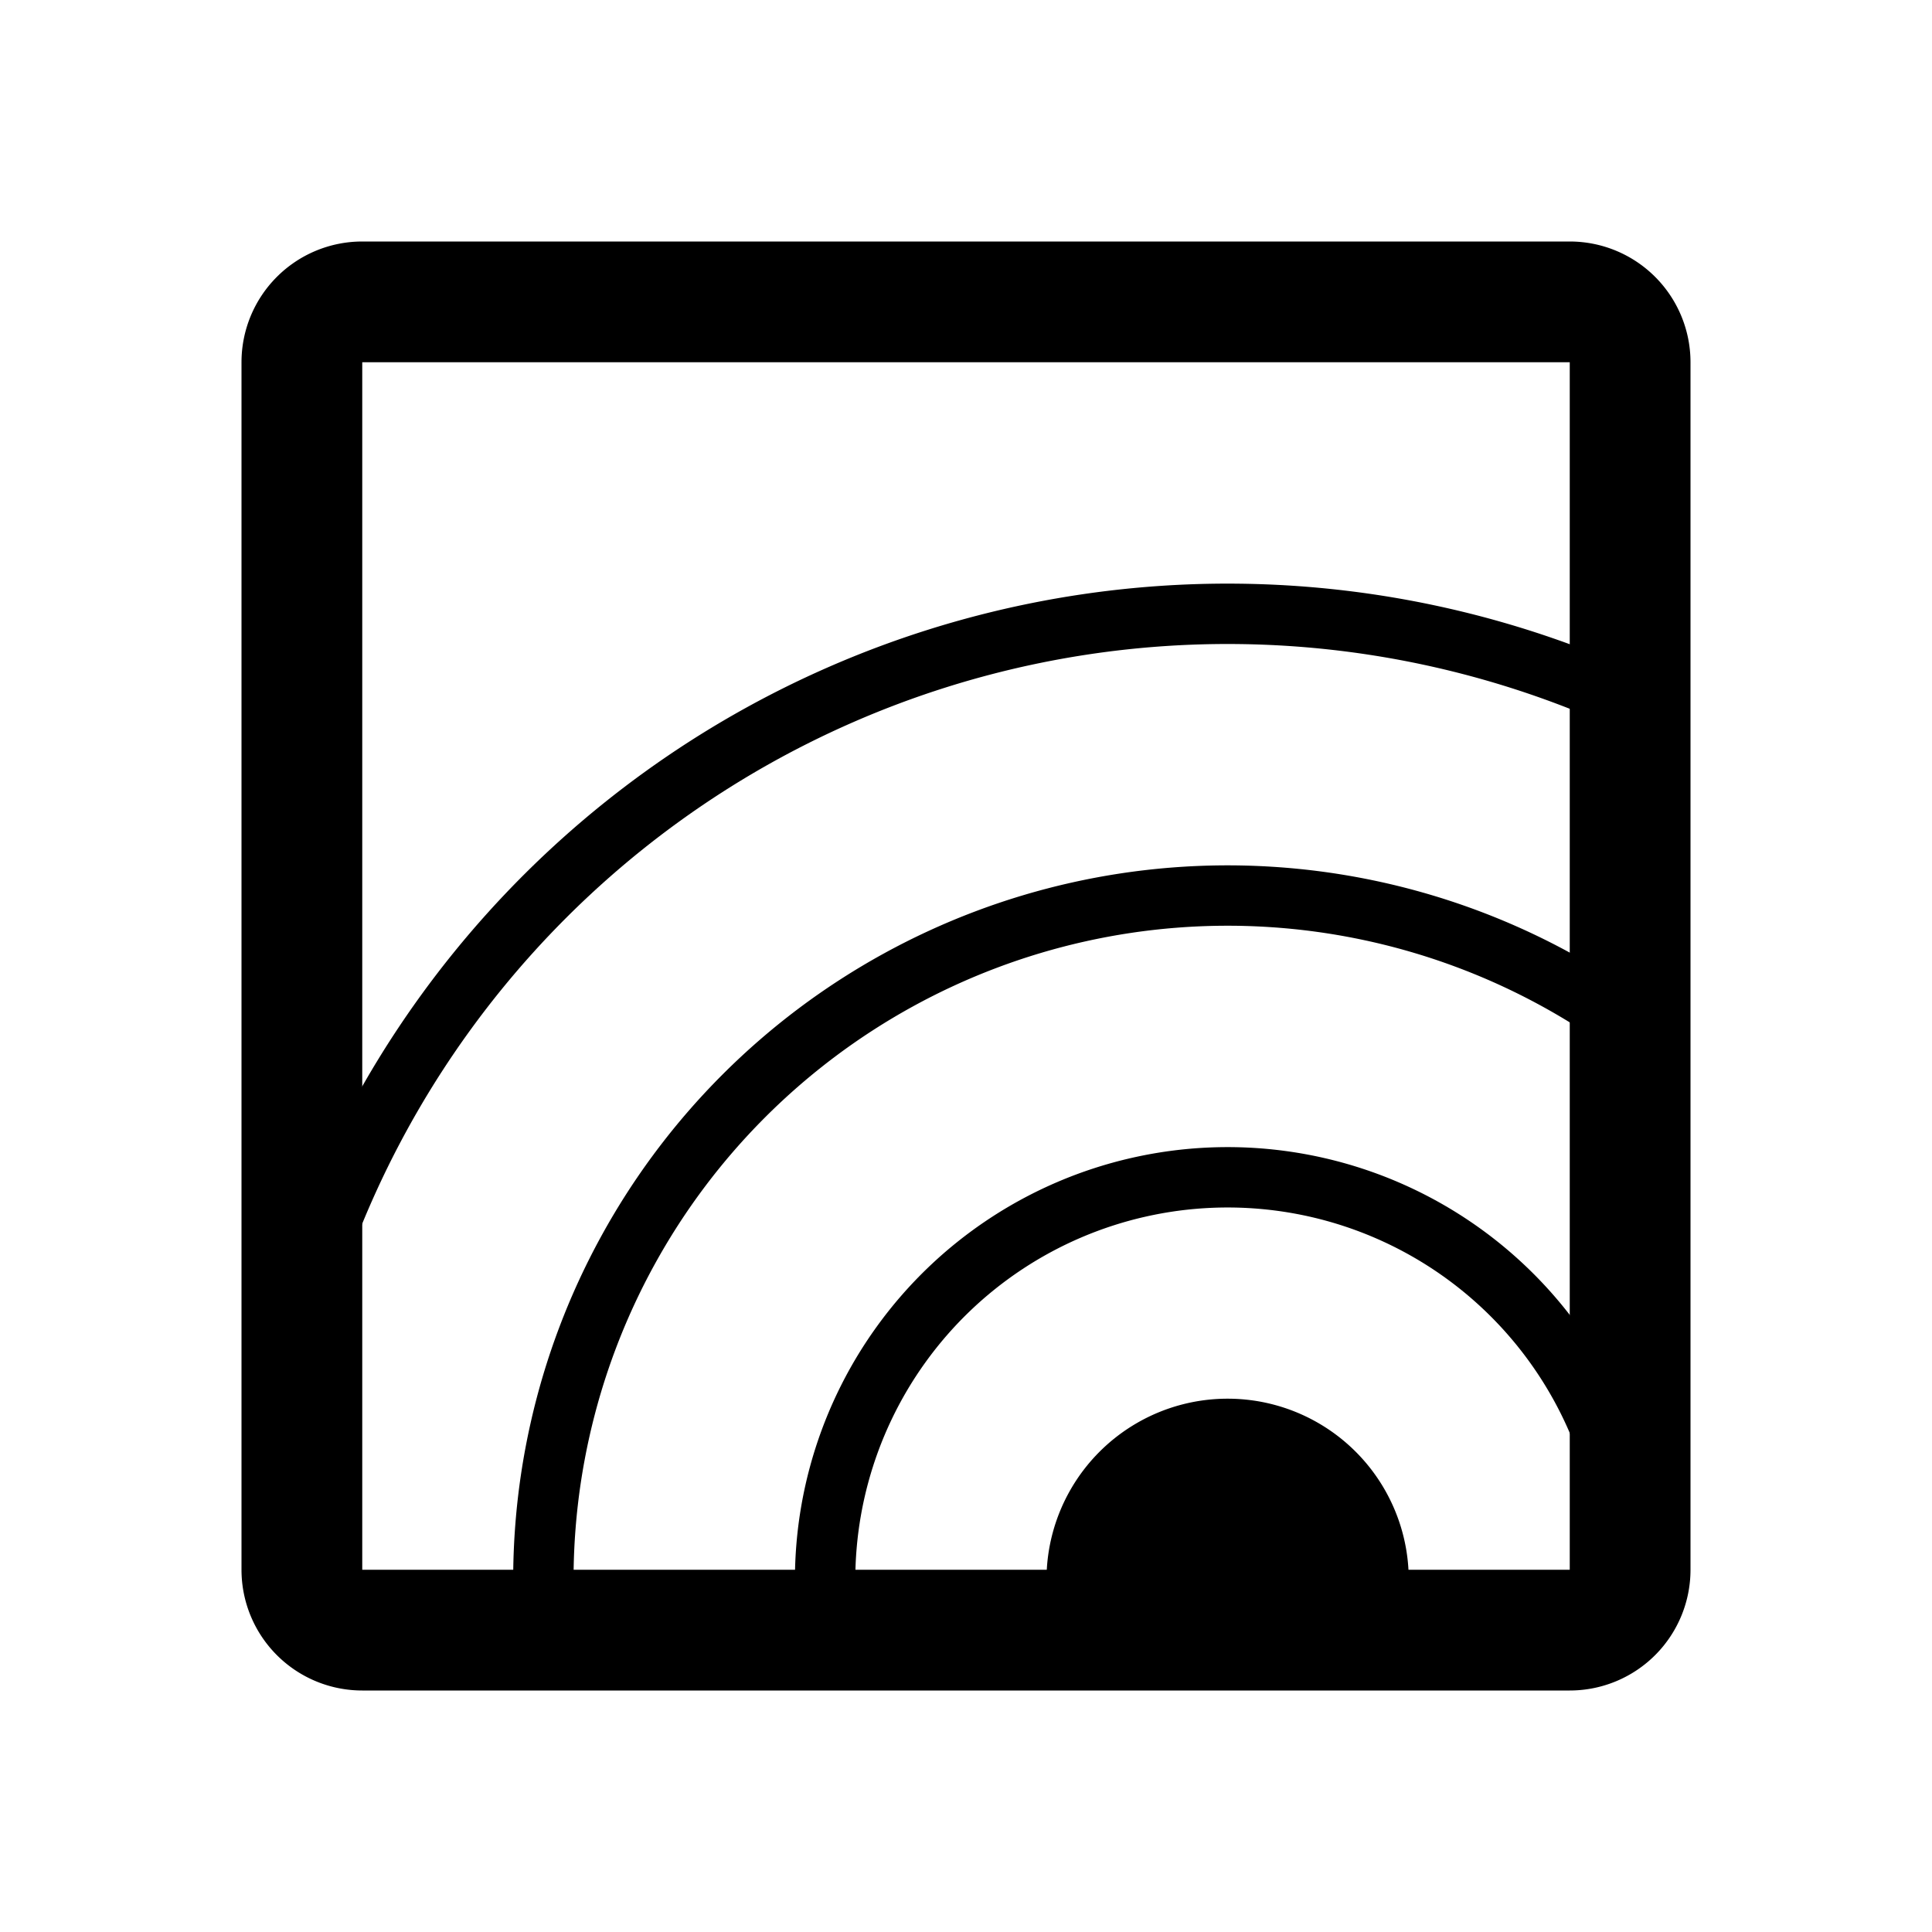 <svg width="192" height="192" viewBox="0 0 192 192" fill="none" xmlns="http://www.w3.org/2000/svg"><g clip-path="url(#katwarn__a)" stroke="#000" stroke-linejoin="round"><path d="M162 156V36a6 6 0 0 0-6-6H36a6 6 0 0 0-6 6v120a6 6 0 0 0 6 6h120a6 6 0 0 0 6-6Z" stroke-width="12" stroke-linecap="round"/><path d="M134 157a12 12 0 1 0-24 0h24Z" stroke-width="12"/><path d="M159.588 143.319a39.999 39.999 0 0 0-70.03-9.717 39.998 39.998 0 0 0-7.367 27.301" stroke-width="6" stroke-linecap="round"/><path d="M161.969 101.987a67.996 67.996 0 0 0-99.558 22.254 67.997 67.997 0 0 0-8.277 37.029" stroke-width="6" stroke-linecap="round"/><path d="M162.571 69.995a95.994 95.994 0 0 0-79.004-.966 96 96 0 0 0-52.971 58.624" stroke-width="6" stroke-linecap="round"/></g><defs><clipPath id="katwarn__a"><path fill="#fff" d="M0 0h192v192H0z"/></clipPath></defs></svg>